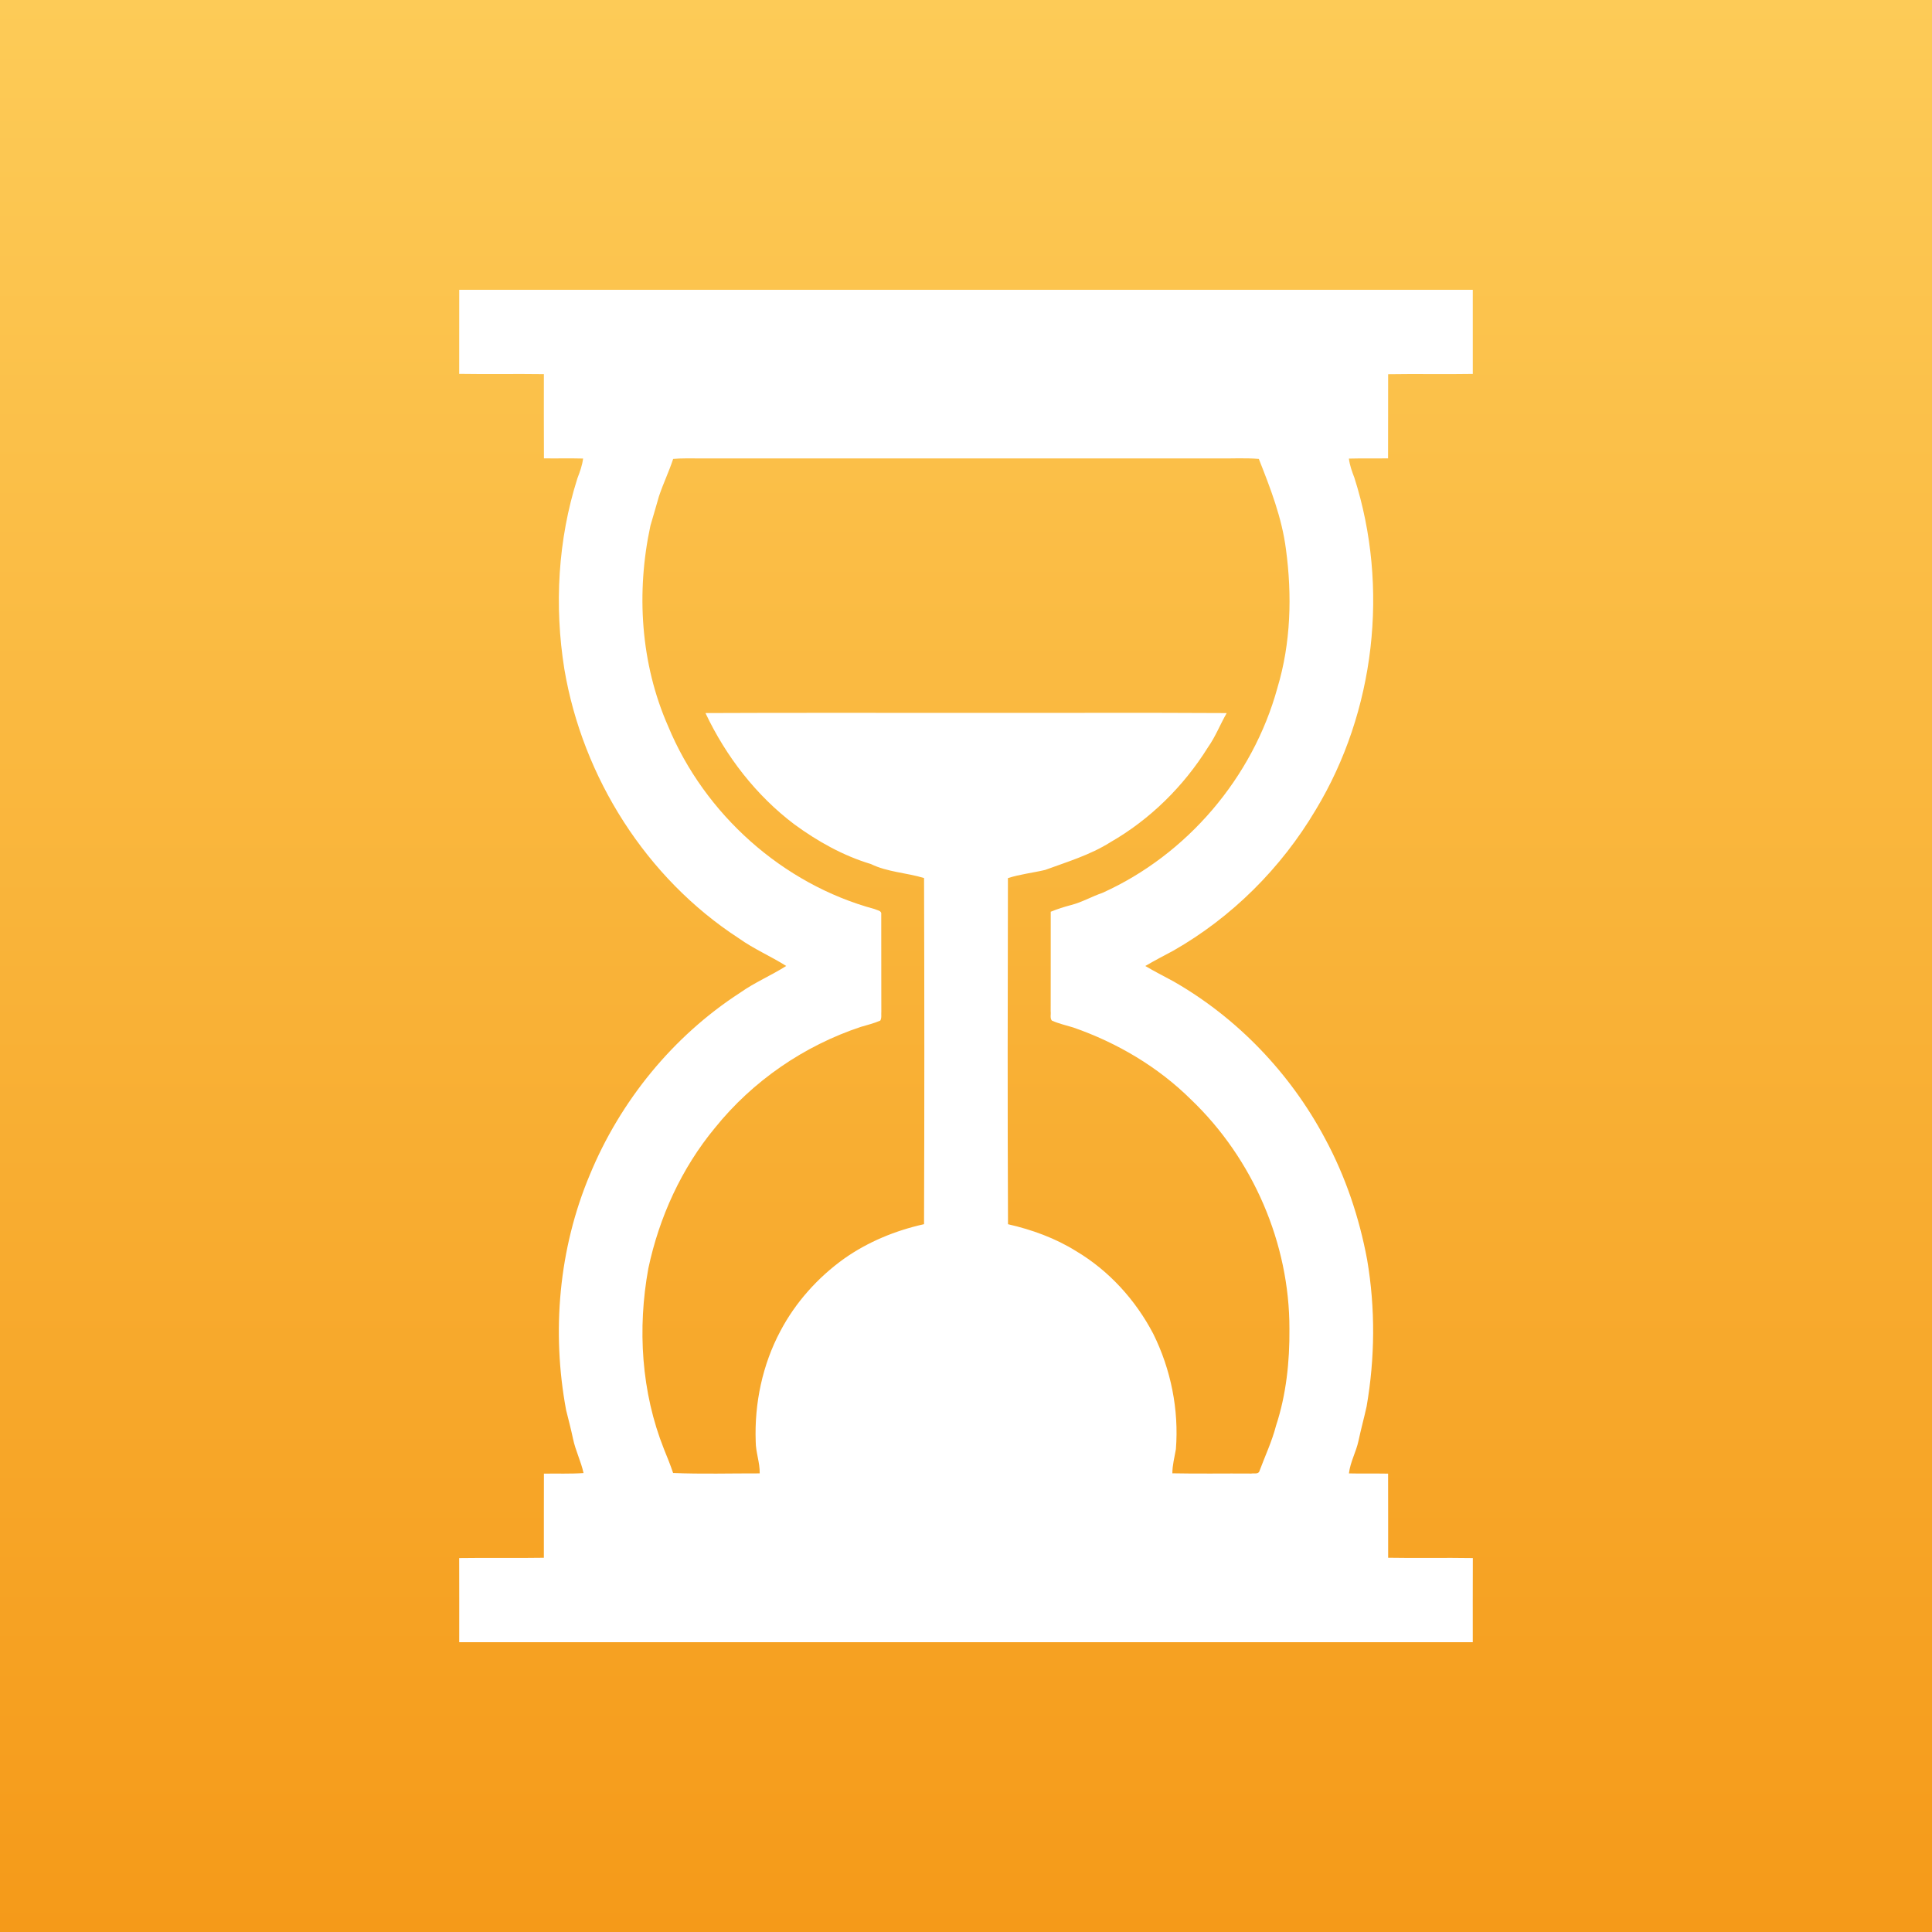 <?xml version="1.0" encoding="utf-8"?>
<!-- Generator: Adobe Illustrator 17.0.0, SVG Export Plug-In . SVG Version: 6.00 Build 0)  -->
<!DOCTYPE svg PUBLIC "-//W3C//DTD SVG 1.1//EN" "http://www.w3.org/Graphics/SVG/1.1/DTD/svg11.dtd">
<svg version="1.1" xmlns="http://www.w3.org/2000/svg" xmlns:xlink="http://www.w3.org/1999/xlink" x="0px" y="0px" width="100px"
	 height="100px" viewBox="0 0 100 100" enable-background="new 0 0 100 100" xml:space="preserve">
<rect x="0" y="0" width="100" height="100" fill="#333333" stroke="none"/>
<g id="Capa_1">
	<g id="Capa_2">
		<linearGradient id="SVGID_1_" gradientUnits="userSpaceOnUse" x1="50" y1="100" x2="50" y2="-2.244633e-09">
			<stop  offset="0" style="stop-color:#F59A19"/>
			<stop  offset="1" style="stop-color:#FDCB57"/>
		</linearGradient>
		<rect fill="url(#SVGID_1_)" width="100" height="100"/>
	</g>
</g>
<g id="Capa_2_1_">
	<g>
		<g>
			<path fill="#FFFFFF" d="M23.77,15h52.461c-0.001,1.451-0.002,2.903,0.001,4.354c-1.46,0.025-2.922-0.009-4.382,0.016
				c-0.006,1.451,0.004,2.903-0.004,4.354c-0.675,0.012-1.352-0.006-2.027,0.013c0.042,0.344,0.161,0.672,0.285,0.994
				c1.807,5.669,1.076,12.099-2.007,17.195c-1.782,3.005-4.339,5.558-7.377,7.287c-0.483,0.256-0.968,0.51-1.439,0.787
				c0.471,0.276,0.955,0.528,1.437,0.784c3.323,1.894,6.069,4.768,7.864,8.142c1.059,1.96,1.776,4.094,2.182,6.281
				c0.428,2.508,0.406,5.086-0.028,7.59c-0.13,0.594-0.294,1.18-0.419,1.776c-0.122,0.577-0.429,1.099-0.496,1.69
				c0.675,0.017,1.351-0.001,2.027,0.012c0.007,1.45-0.001,2.902,0.003,4.353c1.46,0.027,2.922-0.008,4.383,0.017
				c-0.007,1.451-0.002,2.903-0.003,4.354H23.769c0-1.451,0.004-2.903-0.002-4.354c1.462-0.022,2.922,0.008,4.383-0.016
				c0.003-1.451-0.003-2.903,0.003-4.354c0.683-0.011,1.368,0.018,2.051-0.03c-0.13-0.602-0.413-1.156-0.541-1.758
				c-0.106-0.503-0.236-1.001-0.361-1.5c-0.758-4.062-0.38-8.352,1.223-12.171c1.574-3.822,4.304-7.178,7.777-9.429
				c0.755-0.535,1.614-0.895,2.393-1.389c-0.803-0.505-1.681-0.88-2.454-1.432c-4.786-3.11-8.082-8.321-9.03-13.931
				c-0.527-3.284-0.335-6.697,0.674-9.873c0.127-0.333,0.252-0.671,0.296-1.028c-0.675-0.019-1.352,0-2.027-0.009
				c-0.009-1.453-0.002-2.906-0.003-4.359c-1.462-0.021-2.923,0.009-4.383-0.015C23.772,17.903,23.769,16.451,23.77,15z
				 M34.842,23.754c-0.216,0.659-0.52,1.285-0.737,1.942c-0.14,0.507-0.295,1.008-0.439,1.512
				c-0.744,3.443-0.512,7.139,0.915,10.379c1.884,4.551,5.923,8.177,10.689,9.466c0.122,0.063,0.371,0.075,0.343,0.267
				c0.007,1.677-0.004,3.356,0.004,5.034c-0.013,0.155,0.028,0.33-0.054,0.472c-0.324,0.141-0.669,0.226-1.006,0.325
				c-2.943,0.976-5.598,2.803-7.546,5.22c-1.733,2.091-2.891,4.628-3.453,7.28c-0.569,3.114-0.367,6.403,0.81,9.358
				c0.167,0.406,0.33,0.815,0.472,1.232c1.492,0.063,2.988,0.017,4.482,0.021c0.013-0.561-0.208-1.096-0.207-1.655
				c-0.07-1.969,0.349-3.969,1.277-5.711c0.783-1.485,1.931-2.766,3.293-3.744c1.239-0.876,2.665-1.461,4.143-1.789
				c0.021-5.971,0.019-11.945,0.001-17.916c-0.909-0.278-1.886-0.303-2.752-0.725c-1.432-0.429-2.752-1.17-3.955-2.049
				c-1.988-1.5-3.545-3.521-4.607-5.765c4.607-0.023,9.214-0.003,13.821-0.01c4.386,0.008,8.772-0.015,13.158,0.011
				c-0.338,0.585-0.581,1.223-0.973,1.776c-1.255,2.014-2.998,3.734-5.059,4.915c-1.04,0.655-2.222,1.008-3.366,1.428
				c-0.64,0.15-1.298,0.221-1.926,0.423c-0.013,5.971-0.023,11.942,0.004,17.914c1.236,0.282,2.444,0.719,3.522,1.391
				c1.702,1.011,3.08,2.529,3.995,4.279c0.912,1.838,1.335,3.926,1.173,5.975c-0.07,0.415-0.183,0.824-0.183,1.248
				c1.361,0.029,2.723,0.001,4.085,0.013c0.135-0.027,0.375,0.049,0.424-0.132c0.29-0.781,0.649-1.538,0.857-2.346
				c0.529-1.61,0.708-3.32,0.693-5.01c0.01-4.428-1.893-8.814-5.092-11.869c-1.71-1.695-3.833-2.946-6.101-3.733
				c-0.369-0.113-0.75-0.196-1.104-0.356c-0.106-0.131-0.038-0.32-0.06-0.474c0.006-1.72,0-3.44,0.003-5.159
				c0.342-0.143,0.697-0.252,1.054-0.348c0.564-0.143,1.068-0.441,1.616-0.627c4.387-1.975,7.793-5.978,9.063-10.615
				c0.697-2.315,0.764-4.79,0.441-7.176c-0.208-1.625-0.805-3.159-1.403-4.672c-0.727-0.063-1.458-0.011-2.186-0.027
				c-8.946,0-17.891,0-26.837,0C35.704,23.73,35.271,23.713,34.842,23.754z"/>
		</g>
	</g>
</g>
</svg>
